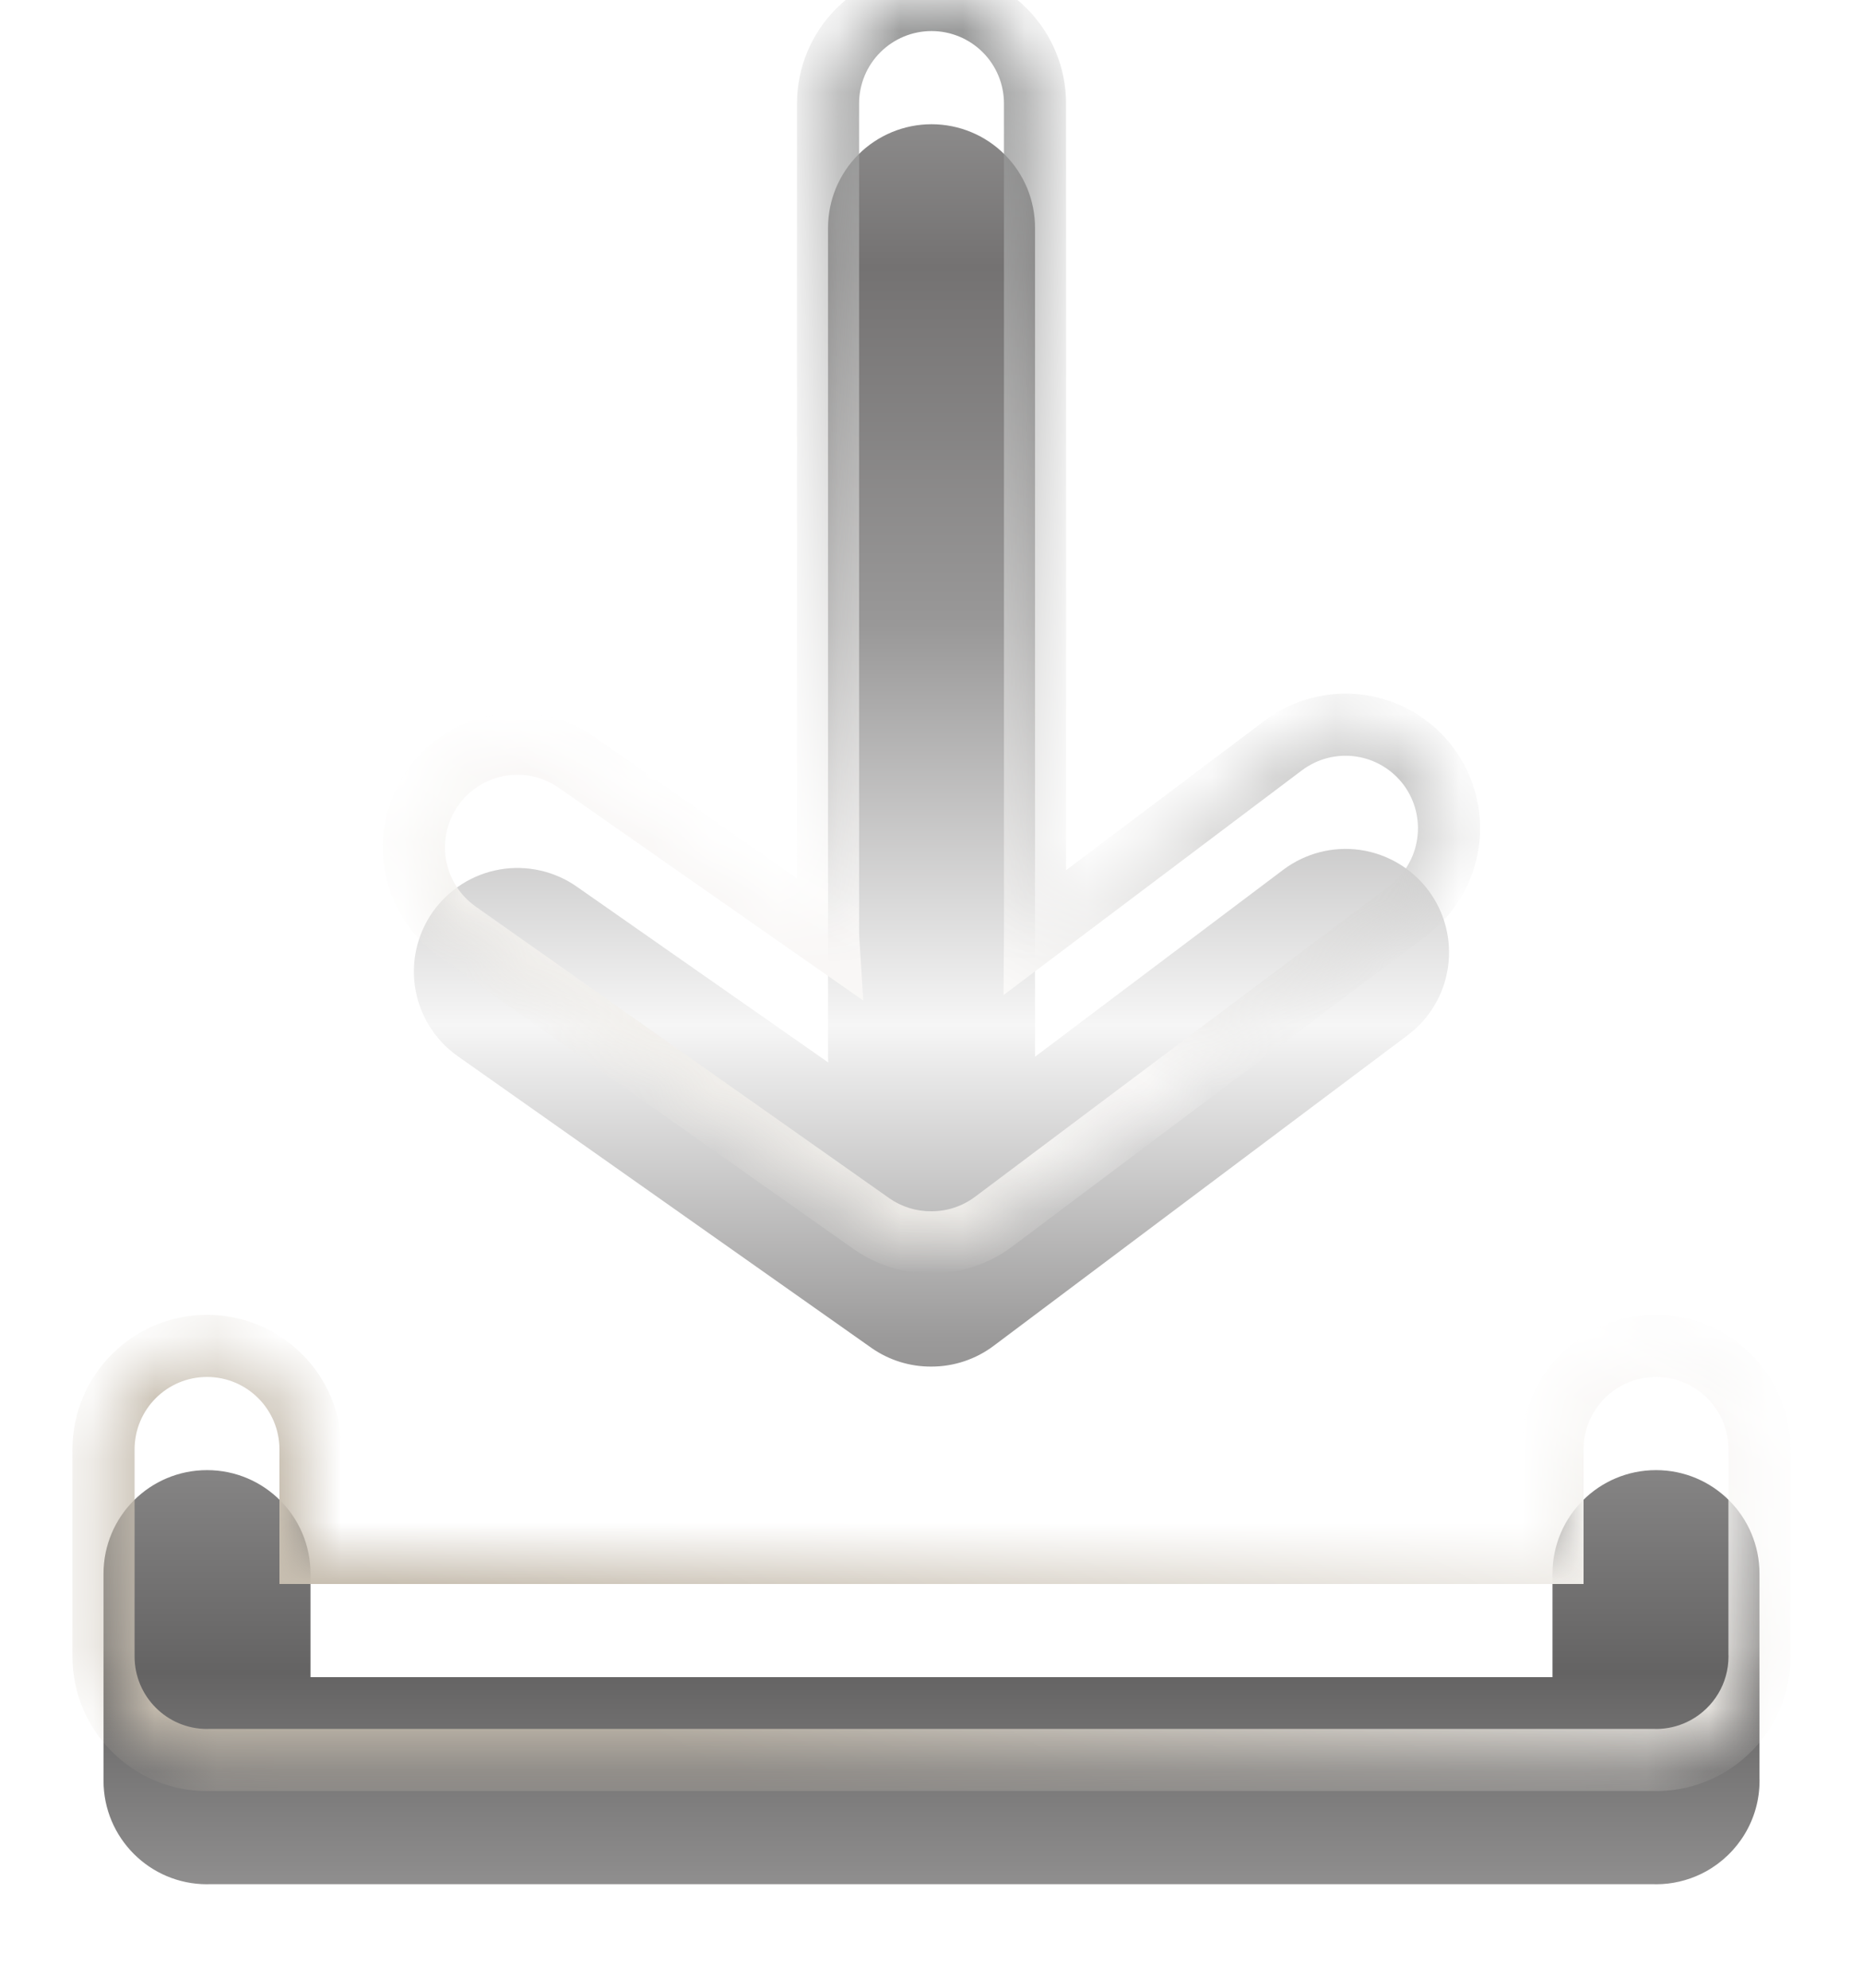 <svg width="30" height="32" viewBox="0 0 30 32" fill="none" xmlns="http://www.w3.org/2000/svg">
<g filter="url(#filter0_d)">
<path fill-rule="evenodd" clip-rule="evenodd" d="M13.337 15.104C13.335 15.069 13.334 15.035 13.334 15V1.667C13.334 1.225 13.51 0.801 13.822 0.488C14.135 0.176 14.559 0 15.001 0C15.443 0 15.867 0.176 16.179 0.488C16.492 0.801 16.667 1.225 16.667 1.667V15C16.667 15.004 16.667 15.008 16.667 15.012L20.667 12C21.021 11.735 21.465 11.621 21.903 11.683C22.341 11.746 22.735 11.98 23.001 12.333C23.266 12.687 23.38 13.131 23.317 13.569C23.255 14.007 23.021 14.401 22.667 14.666L16.001 19.666C15.712 19.883 15.361 20 15.001 20C14.655 20.003 14.317 19.898 14.034 19.7L7.367 15C7.008 14.745 6.764 14.358 6.689 13.924C6.614 13.49 6.714 13.044 6.967 12.683C7.094 12.503 7.254 12.35 7.44 12.232C7.626 12.114 7.834 12.034 8.051 11.997C8.268 11.96 8.49 11.966 8.704 12.015C8.919 12.064 9.122 12.155 9.301 12.283L13.337 15.104ZM1.667 23.334V26.667V26.667C1.667 27.587 2.413 28.334 3.334 28.334L3.357 28.333H26.643L26.667 28.334C26.926 28.334 27.171 28.274 27.39 28.169C27.419 28.155 27.447 28.14 27.475 28.125C27.987 27.84 28.334 27.294 28.334 26.667L28.334 26.653L28.333 26.634V23.334C28.333 22.413 27.587 21.667 26.667 21.667C25.746 21.667 25 22.413 25 23.334V25H5V23.334C5 22.413 4.254 21.667 3.334 21.667C2.413 21.667 1.667 22.413 1.667 23.334Z" fill="white"/>
<path fill-rule="evenodd" clip-rule="evenodd" d="M13.337 15.104C13.335 15.069 13.334 15.035 13.334 15V1.667C13.334 1.225 13.51 0.801 13.822 0.488C14.135 0.176 14.559 0 15.001 0C15.443 0 15.867 0.176 16.179 0.488C16.492 0.801 16.667 1.225 16.667 1.667V15C16.667 15.004 16.667 15.008 16.667 15.012L20.667 12C21.021 11.735 21.465 11.621 21.903 11.683C22.341 11.746 22.735 11.98 23.001 12.333C23.266 12.687 23.38 13.131 23.317 13.569C23.255 14.007 23.021 14.401 22.667 14.666L16.001 19.666C15.712 19.883 15.361 20 15.001 20C14.655 20.003 14.317 19.898 14.034 19.7L7.367 15C7.008 14.745 6.764 14.358 6.689 13.924C6.614 13.49 6.714 13.044 6.967 12.683C7.094 12.503 7.254 12.35 7.44 12.232C7.626 12.114 7.834 12.034 8.051 11.997C8.268 11.96 8.49 11.966 8.704 12.015C8.919 12.064 9.122 12.155 9.301 12.283L13.337 15.104ZM1.667 23.334V26.667V26.667C1.667 27.587 2.413 28.334 3.334 28.334L3.357 28.333H26.643L26.667 28.334C26.926 28.334 27.171 28.274 27.39 28.169C27.419 28.155 27.447 28.14 27.475 28.125C27.987 27.84 28.334 27.294 28.334 26.667L28.334 26.653L28.333 26.634V23.334C28.333 22.413 27.587 21.667 26.667 21.667C25.746 21.667 25 22.413 25 23.334V25H5V23.334C5 22.413 4.254 21.667 3.334 21.667C2.413 21.667 1.667 22.413 1.667 23.334Z" fill="url(#paint0_linear)"/>
</g>
<mask id="path-2-inside-1" fill="white">
<path fill-rule="evenodd" clip-rule="evenodd" d="M13.337 15.104C13.335 15.069 13.334 15.035 13.334 15V1.667C13.334 1.225 13.51 0.801 13.822 0.488C14.135 0.176 14.559 0 15.001 0C15.443 0 15.867 0.176 16.179 0.488C16.492 0.801 16.667 1.225 16.667 1.667V15C16.667 15.004 16.667 15.008 16.667 15.012L20.667 12C21.021 11.735 21.465 11.621 21.903 11.683C22.341 11.746 22.735 11.98 23.001 12.333C23.266 12.687 23.38 13.131 23.317 13.569C23.255 14.007 23.021 14.401 22.667 14.666L16.001 19.666C15.712 19.883 15.361 20 15.001 20C14.655 20.003 14.317 19.898 14.034 19.7L7.367 15C7.008 14.745 6.764 14.358 6.689 13.924C6.614 13.49 6.714 13.044 6.967 12.683C7.094 12.503 7.254 12.35 7.44 12.232C7.626 12.114 7.834 12.034 8.051 11.997C8.268 11.96 8.49 11.966 8.704 12.015C8.919 12.064 9.122 12.155 9.301 12.283L13.337 15.104ZM1.667 23.334V26.667V26.667C1.667 27.587 2.413 28.334 3.334 28.334L3.357 28.333H26.643L26.667 28.334C26.926 28.334 27.171 28.274 27.39 28.169C27.419 28.155 27.447 28.14 27.475 28.125C27.987 27.84 28.334 27.294 28.334 26.667L28.334 26.653L28.333 26.634V23.334C28.333 22.413 27.587 21.667 26.667 21.667C25.746 21.667 25 22.413 25 23.334V25H5V23.334C5 22.413 4.254 21.667 3.334 21.667C2.413 21.667 1.667 22.413 1.667 23.334Z"/>
</mask>
<path d="M13.337 15.104L13.051 15.514L13.901 16.108L13.836 15.073L13.337 15.104ZM13.822 0.488L13.469 0.135L13.469 0.135L13.822 0.488ZM16.179 0.488L16.533 0.135L16.533 0.135L16.179 0.488ZM16.667 15.012L16.167 15.008L16.16 16.019L16.968 15.411L16.667 15.012ZM20.667 12L20.367 11.6L20.367 11.6L20.667 12ZM21.903 11.683L21.832 12.178H21.832L21.903 11.683ZM23.001 12.333L22.601 12.633L22.601 12.633L23.001 12.333ZM22.667 14.666L22.367 14.267V14.267L22.667 14.666ZM16.001 19.666L16.301 20.067L16.301 20.067L16.001 19.666ZM15.001 20V19.5L14.997 19.5L15.001 20ZM14.034 19.7L13.746 20.108L13.748 20.11L14.034 19.7ZM7.367 15L7.078 15.408L7.079 15.409L7.367 15ZM6.967 12.683L7.377 12.97L7.377 12.97L6.967 12.683ZM8.704 12.015L8.816 11.528H8.816L8.704 12.015ZM9.301 12.283L9.01 12.69L9.014 12.693L9.301 12.283ZM3.334 28.334V28.834L3.337 28.834L3.334 28.334ZM3.357 28.333V27.833L3.354 27.833L3.357 28.333ZM26.643 28.333L26.646 27.833H26.643V28.333ZM26.667 28.334L26.663 28.834H26.667V28.334ZM27.39 28.169L27.172 27.718L27.172 27.719L27.39 28.169ZM27.475 28.125L27.232 27.688L27.232 27.688L27.475 28.125ZM28.334 26.667H28.834L28.834 26.665L28.334 26.667ZM28.334 26.653L28.834 26.651L28.834 26.646L28.334 26.653ZM28.333 26.634H27.833L27.833 26.64L28.333 26.634ZM25 25V25.5H25.5V25H25ZM5 25H4.5V25.5H5V25ZM13.836 15.073C13.835 15.049 13.834 15.024 13.834 15H12.834C12.834 15.045 12.835 15.09 12.838 15.135L13.836 15.073ZM13.834 15V1.667H12.834V15H13.834ZM13.834 1.667C13.834 1.357 13.957 1.06 14.176 0.842L13.469 0.135C13.062 0.541 12.834 1.092 12.834 1.667H13.834ZM14.176 0.842C14.395 0.623 14.691 0.5 15.001 0.5V-0.5C14.426 -0.5 13.875 -0.272 13.469 0.135L14.176 0.842ZM15.001 0.5C15.31 0.5 15.607 0.623 15.826 0.842L16.533 0.135C16.126 -0.272 15.575 -0.5 15.001 -0.5V0.5ZM15.826 0.842C16.044 1.06 16.167 1.357 16.167 1.667H17.167C17.167 1.092 16.939 0.541 16.533 0.135L15.826 0.842ZM16.167 1.667V15H17.167V1.667H16.167ZM16.167 15C16.167 15.003 16.167 15.005 16.167 15.008L17.167 15.015C17.167 15.01 17.167 15.005 17.167 15H16.167ZM20.367 11.6L16.366 14.612L16.968 15.411L20.968 12.399L20.367 11.6ZM21.974 11.188C21.405 11.107 20.827 11.255 20.367 11.6L20.967 12.4C21.215 12.214 21.526 12.134 21.832 12.178L21.974 11.188ZM23.401 12.033C23.056 11.573 22.543 11.27 21.974 11.188L21.832 12.178C22.139 12.222 22.415 12.386 22.601 12.633L23.401 12.033ZM23.812 13.64C23.894 13.071 23.745 12.493 23.401 12.033L22.601 12.633C22.786 12.881 22.866 13.192 22.822 13.498L23.812 13.64ZM22.967 15.066C23.427 14.722 23.731 14.208 23.812 13.64L22.822 13.498C22.779 13.805 22.615 14.081 22.367 14.267L22.967 15.066ZM16.301 20.067L22.967 15.066L22.367 14.267L15.701 19.267L16.301 20.067ZM15.001 20.5C15.47 20.5 15.926 20.348 16.301 20.067L15.701 19.267C15.499 19.418 15.253 19.5 15.001 19.5V20.5ZM13.748 20.11C14.116 20.367 14.555 20.503 15.005 20.5L14.997 19.5C14.755 19.502 14.519 19.428 14.32 19.29L13.748 20.11ZM7.079 15.409L13.746 20.108L14.322 19.291L7.655 14.591L7.079 15.409ZM6.197 14.009C6.294 14.573 6.611 15.076 7.078 15.408L7.657 14.592C7.405 14.414 7.235 14.143 7.182 13.839L6.197 14.009ZM6.558 12.396C6.229 12.865 6.099 13.445 6.197 14.009L7.182 13.839C7.13 13.535 7.2 13.223 7.377 12.97L6.558 12.396ZM7.173 11.809C6.931 11.962 6.722 12.162 6.558 12.396L7.377 12.97C7.465 12.844 7.578 12.736 7.708 12.654L7.173 11.809ZM7.966 11.504C7.684 11.553 7.415 11.656 7.173 11.809L7.708 12.654C7.838 12.572 7.983 12.516 8.135 12.49L7.966 11.504ZM8.816 11.528C8.537 11.464 8.248 11.456 7.966 11.504L8.135 12.49C8.287 12.464 8.443 12.468 8.593 12.502L8.816 11.528ZM9.591 11.876C9.358 11.71 9.095 11.591 8.816 11.528L8.593 12.502C8.743 12.537 8.885 12.601 9.01 12.69L9.591 11.876ZM13.624 14.694L9.587 11.873L9.014 12.693L13.051 15.514L13.624 14.694ZM2.167 26.667V23.334H1.167V26.667H2.167ZM2.167 26.667V26.667H1.167V26.667H2.167ZM3.334 27.834C2.689 27.834 2.167 27.311 2.167 26.667H1.167C1.167 27.863 2.137 28.834 3.334 28.834V27.834ZM3.354 27.833L3.33 27.834L3.337 28.834L3.361 28.833L3.354 27.833ZM26.643 27.833H3.357V28.833H26.643V27.833ZM26.67 27.834L26.646 27.833L26.64 28.833L26.663 28.834L26.67 27.834ZM27.172 27.719C27.02 27.792 26.849 27.834 26.667 27.834V28.834C27.003 28.834 27.322 28.757 27.607 28.619L27.172 27.719ZM27.232 27.688C27.213 27.698 27.193 27.709 27.172 27.718L27.607 28.619C27.644 28.601 27.681 28.582 27.718 28.562L27.232 27.688ZM27.834 26.667C27.834 27.105 27.592 27.488 27.232 27.688L27.718 28.562C28.382 28.193 28.834 27.483 28.834 26.667H27.834ZM27.834 26.655L27.834 26.669L28.834 26.665L28.834 26.651L27.834 26.655ZM27.833 26.64L27.834 26.66L28.834 26.646L28.833 26.627L27.833 26.64ZM27.833 23.334V26.634H28.833V23.334H27.833ZM26.667 22.167C27.311 22.167 27.833 22.689 27.833 23.334H28.833C28.833 22.137 27.863 21.167 26.667 21.167V22.167ZM25.5 23.334C25.5 22.689 26.022 22.167 26.667 22.167V21.167C25.47 21.167 24.5 22.137 24.5 23.334H25.5ZM25.5 25V23.334H24.5V25H25.5ZM5 25.5H25V24.5H5V25.5ZM4.5 23.334V25H5.5V23.334H4.5ZM3.334 22.167C3.978 22.167 4.5 22.689 4.5 23.334H5.5C5.5 22.137 4.53 21.167 3.334 21.167V22.167ZM2.167 23.334C2.167 22.689 2.689 22.167 3.334 22.167V21.167C2.137 21.167 1.167 22.137 1.167 23.334H2.167Z" fill="url(#paint1_linear)" mask="url(#path-2-inside-1)"/>
<defs>
<filter id="filter0_d" x="0.667" y="0" width="28.667" height="31.334" filterUnits="userSpaceOnUse" color-interpolation-filters="sRGB">
<feFlood flood-opacity="0" result="BackgroundImageFix"/>
<feColorMatrix in="SourceAlpha" type="matrix" values="0 0 0 0 0 0 0 0 0 0 0 0 0 0 0 0 0 0 127 0" result="hardAlpha"/>
<feOffset dy="2"/>
<feGaussianBlur stdDeviation="0.5"/>
<feColorMatrix type="matrix" values="0 0 0 0 0 0 0 0 0 0 0 0 0 0 0 0 0 0 0.56 0"/>
<feBlend mode="normal" in2="BackgroundImageFix" result="effect1_dropShadow"/>
<feBlend mode="normal" in="SourceGraphic" in2="effect1_dropShadow" result="shape"/>
</filter>
<linearGradient id="paint0_linear" x1="15" y1="-2.833" x2="15" y2="31.639" gradientUnits="userSpaceOnUse">
<stop stop-color="#A8A8A8"/>
<stop offset="0.149" stop-color="#747272"/>
<stop offset="0.316" stop-color="#999898"/>
<stop offset="0.503" stop-color="#F6F6F6"/>
<stop offset="0.649" stop-color="#9B9A9A"/>
<stop offset="0.805" stop-color="#646363"/>
<stop offset="0.972" stop-color="#ADACAC"/>
</linearGradient>
<linearGradient id="paint1_linear" x1="16.588" y1="-9.82457e-08" x2="3.179" y2="23.764" gradientUnits="userSpaceOnUse">
<stop stop-color="#838484"/>
<stop offset="0.519" stop-color="#FBFAF9"/>
<stop offset="0.542" stop-color="#F9F7F6"/>
<stop offset="0.578" stop-color="#F9F8F6"/>
<stop offset="1" stop-color="#C7BEB0"/>
</linearGradient>
</defs>
</svg>
